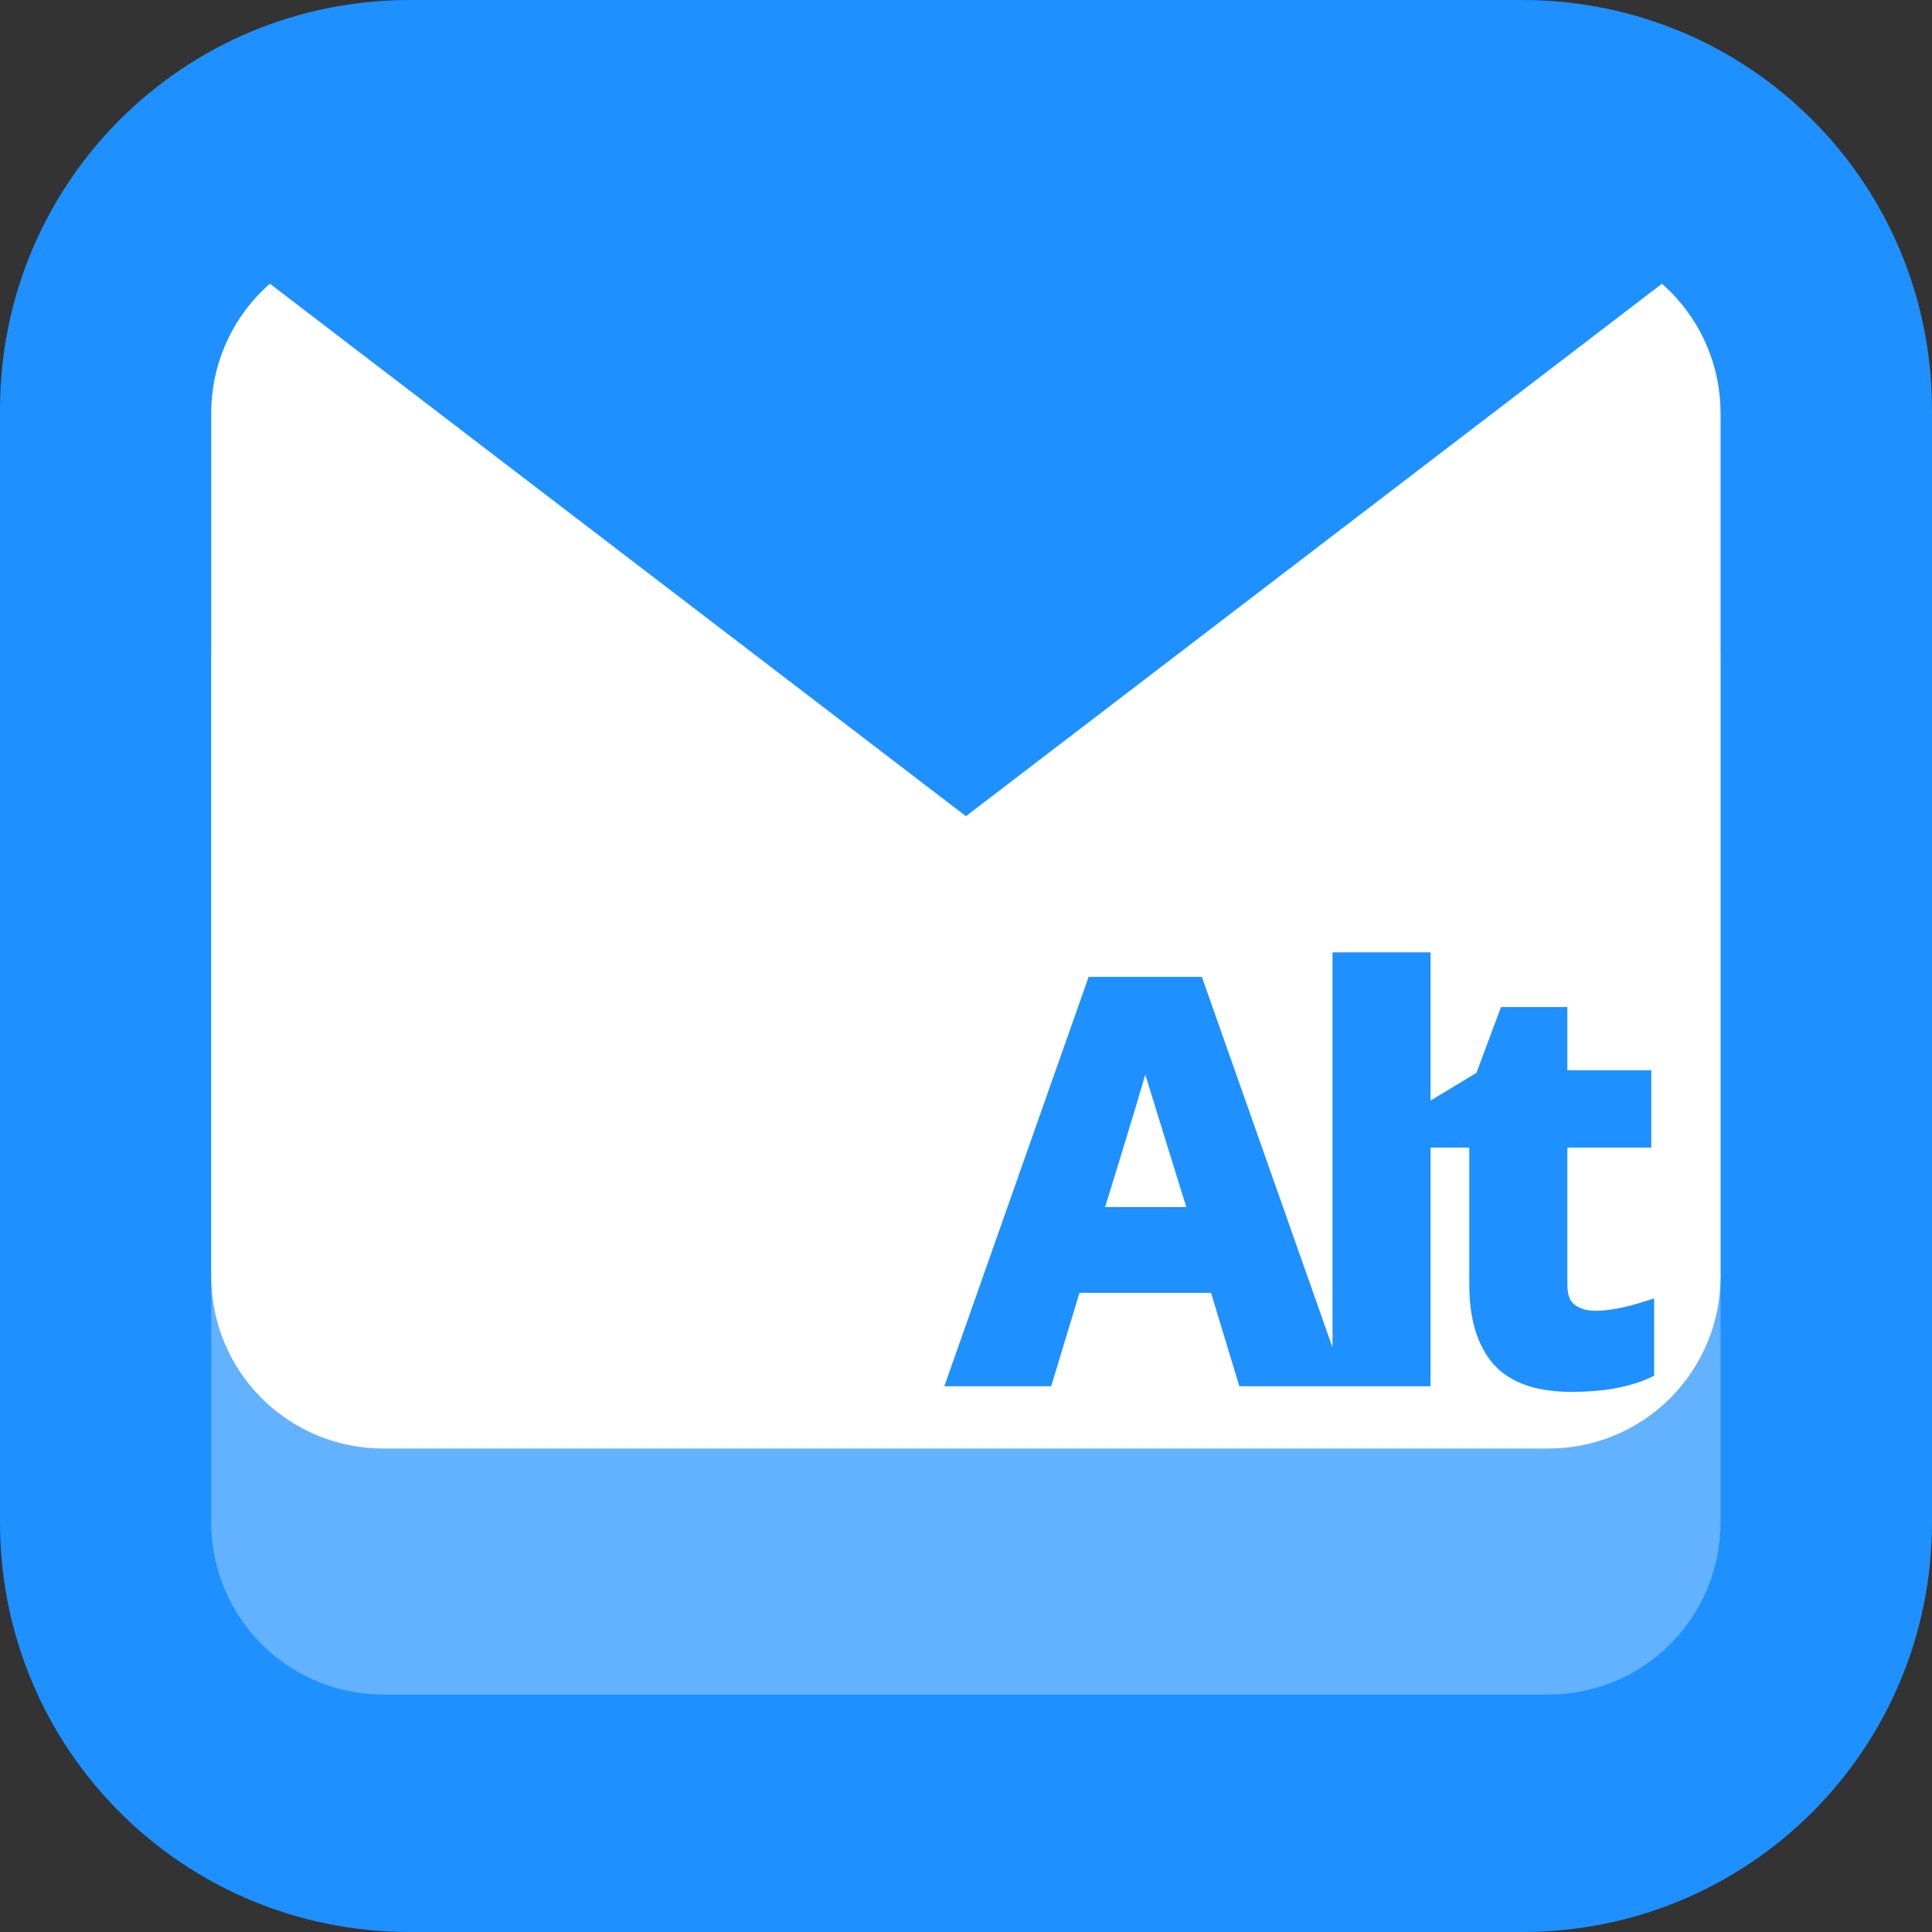 <svg xmlns:rdf="http://www.w3.org/1999/02/22-rdf-syntax-ns#" xmlns="http://www.w3.org/2000/svg" height="100%" width="100%" version="1.1" xmlns:cc="http://creativecommons.org/ns#" viewBox="0 0 64 64" xmlns:dc="http://purl.org/dc/elements/1.1/"><rect x="0" y="0" width="64" height="64" fill="#333333" stroke="none"/><path fill="#1e90ff" d="m13.574 0h36.852c7.52 0 13.574 6.054 13.574 13.574v36.851c0 7.521-6.054 13.575-13.574 13.575h-36.852c-7.52 0-13.574-6.054-13.574-13.574v-36.852c0-7.52 6.054-13.574 13.574-13.574z"/><path stroke-linejoin="round" d="m12.7 18.86h38.593c1.651 0 2.979 1.329 2.979 2.979v28.593c0 1.651-1.329 2.979-2.979 2.979h-38.593c-1.651 0-2.979-1.329-2.979-2.979v-28.593c0-1.651 1.329-2.979 2.979-2.979z" stroke="#62b2ff" stroke-width="5.448" fill="#62b2ff"/><path stroke-linejoin="round" d="m12.7 10.71h38.593c1.651 0 2.979 1.329 2.979 2.979v28.593c0 1.651-1.329 2.979-2.979 2.979h-38.593c-1.651 0-2.979-1.329-2.979-2.979v-28.593c0-1.651 1.329-2.979 2.979-2.979z" stroke="#fff" stroke-width="5.448" fill="#fff"/><g transform="translate(-519.44,-577.5)" stroke="#1e90ff" stroke-width=".529" fill="#1e90ff"><path d="m44.406 31.812v13.844h2.719v-13.844zm-8.156 0.813l-4.594 13.031h2.969l0.938-3.094h4.75l0.938 3.094h2.969l-4.594-13.031zm13.656 1-0.781 2.094-1.5 0.906v1.125h1.312v4.812c0 1.097 0.258 1.917 0.75 2.469 0.498 0.546 1.29 0.812 2.375 0.812 0.985 0 1.793-0.135 2.469-0.438v-2.031c-0.664 0.208-1.213 0.312-1.688 0.312-0.356 0-0.656-0.097-0.875-0.281-0.214-0.184-0.312-0.458-0.312-0.844v-4.812h2.781v-2.031h-2.781v-2.094zm-11.969 1c0.047 0.214 0.143 0.507 0.25 0.875 0.113 0.368 0.597 1.945 1.469 4.75h-3.406c0.925-2.995 1.492-4.866 1.688-5.625z" transform="translate(519.44,577.5)"/></g><path fill="#1e90ff" d="m60.497 5.235h-56.998l14.249 10.901 14.25 10.901 14.25-10.901z"/></svg>